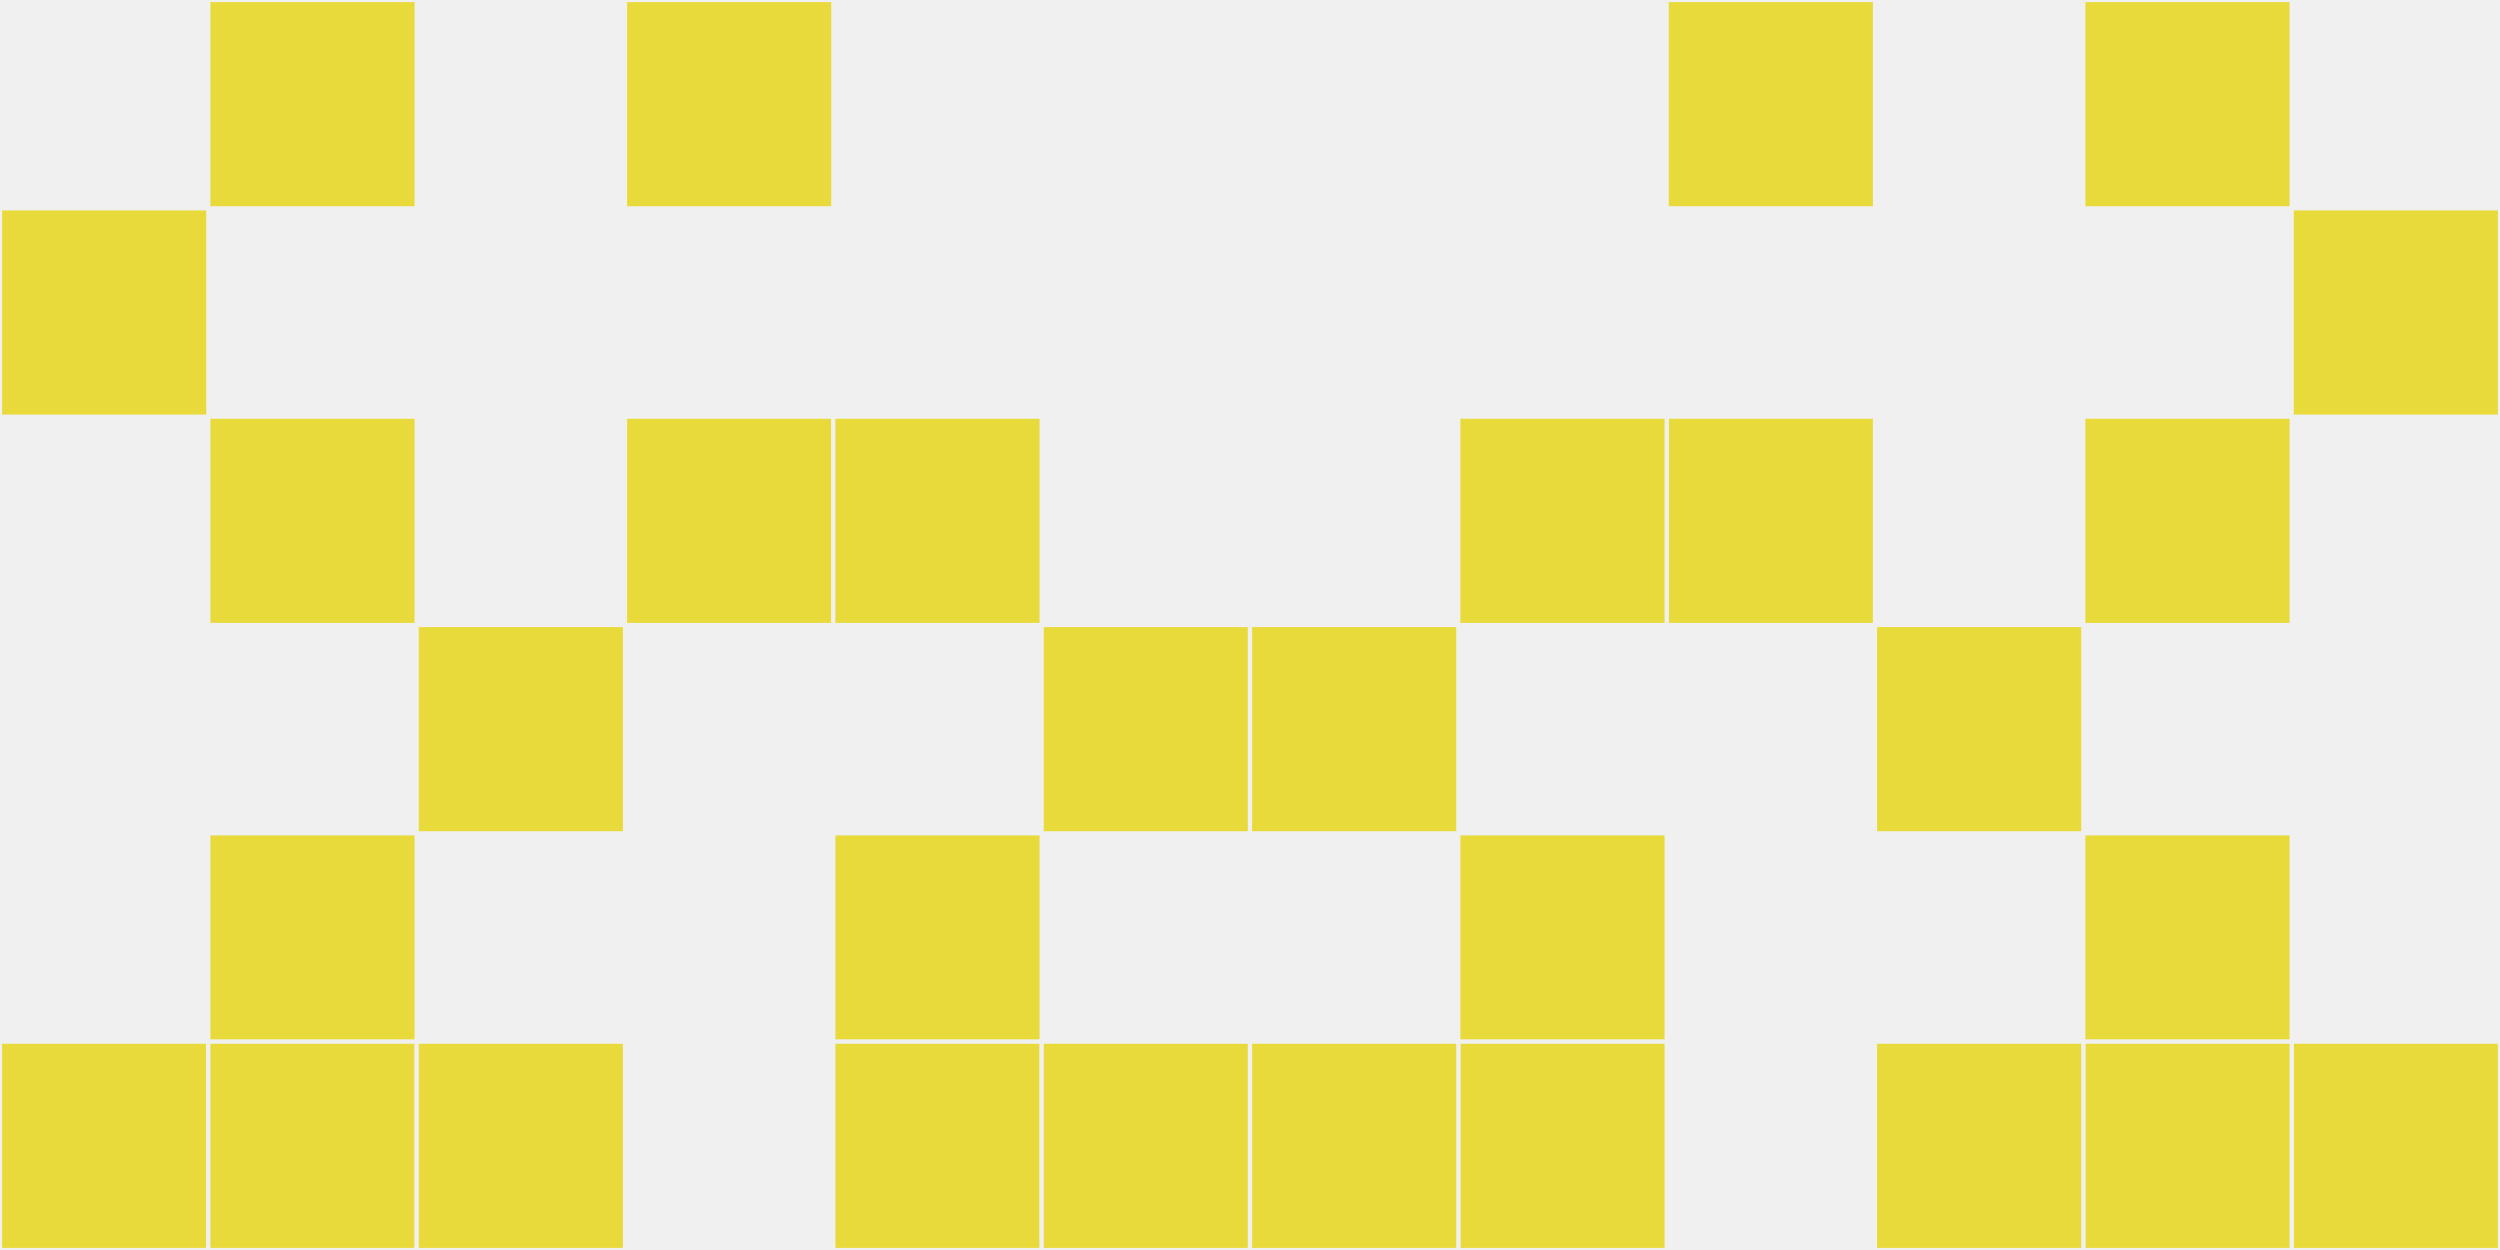<?xml version="1.0"?>
    <svg width="12" height="6"
        viewBox="0 0 12 6"
        viewport-fill="red"
        xmlns="http://www.w3.org/2000/svg">
    <rect x="0" y="0" width="12" height="6" fill="#f0f0f0"/>
    <rect x="0" y="1" width="1" height="1" fill="#e9da3c" stroke="#f0f0f0" stroke-width="0.02"/><rect x="11" y="1" width="1" height="1" fill="#e9da3c" stroke="#f0f0f0" stroke-width="0.02"/><rect x="0" y="5" width="1" height="1" fill="#e9da3c" stroke="#f0f0f0" stroke-width="0.02"/><rect x="11" y="5" width="1" height="1" fill="#e9da3c" stroke="#f0f0f0" stroke-width="0.02"/><rect x="1" y="0" width="1" height="1" fill="#e9da3c" stroke="#f0f0f0" stroke-width="0.02"/><rect x="10" y="0" width="1" height="1" fill="#e9da3c" stroke="#f0f0f0" stroke-width="0.02"/><rect x="1" y="2" width="1" height="1" fill="#e9da3c" stroke="#f0f0f0" stroke-width="0.02"/><rect x="10" y="2" width="1" height="1" fill="#e9da3c" stroke="#f0f0f0" stroke-width="0.02"/><rect x="1" y="4" width="1" height="1" fill="#e9da3c" stroke="#f0f0f0" stroke-width="0.02"/><rect x="10" y="4" width="1" height="1" fill="#e9da3c" stroke="#f0f0f0" stroke-width="0.02"/><rect x="1" y="5" width="1" height="1" fill="#e9da3c" stroke="#f0f0f0" stroke-width="0.02"/><rect x="10" y="5" width="1" height="1" fill="#e9da3c" stroke="#f0f0f0" stroke-width="0.02"/><rect x="2" y="3" width="1" height="1" fill="#e9da3c" stroke="#f0f0f0" stroke-width="0.02"/><rect x="9" y="3" width="1" height="1" fill="#e9da3c" stroke="#f0f0f0" stroke-width="0.02"/><rect x="2" y="5" width="1" height="1" fill="#e9da3c" stroke="#f0f0f0" stroke-width="0.02"/><rect x="9" y="5" width="1" height="1" fill="#e9da3c" stroke="#f0f0f0" stroke-width="0.02"/><rect x="3" y="0" width="1" height="1" fill="#e9da3c" stroke="#f0f0f0" stroke-width="0.02"/><rect x="8" y="0" width="1" height="1" fill="#e9da3c" stroke="#f0f0f0" stroke-width="0.02"/><rect x="3" y="2" width="1" height="1" fill="#e9da3c" stroke="#f0f0f0" stroke-width="0.02"/><rect x="8" y="2" width="1" height="1" fill="#e9da3c" stroke="#f0f0f0" stroke-width="0.02"/><rect x="4" y="2" width="1" height="1" fill="#e9da3c" stroke="#f0f0f0" stroke-width="0.02"/><rect x="7" y="2" width="1" height="1" fill="#e9da3c" stroke="#f0f0f0" stroke-width="0.02"/><rect x="4" y="4" width="1" height="1" fill="#e9da3c" stroke="#f0f0f0" stroke-width="0.02"/><rect x="7" y="4" width="1" height="1" fill="#e9da3c" stroke="#f0f0f0" stroke-width="0.02"/><rect x="4" y="5" width="1" height="1" fill="#e9da3c" stroke="#f0f0f0" stroke-width="0.02"/><rect x="7" y="5" width="1" height="1" fill="#e9da3c" stroke="#f0f0f0" stroke-width="0.02"/><rect x="5" y="3" width="1" height="1" fill="#e9da3c" stroke="#f0f0f0" stroke-width="0.02"/><rect x="6" y="3" width="1" height="1" fill="#e9da3c" stroke="#f0f0f0" stroke-width="0.02"/><rect x="5" y="5" width="1" height="1" fill="#e9da3c" stroke="#f0f0f0" stroke-width="0.02"/><rect x="6" y="5" width="1" height="1" fill="#e9da3c" stroke="#f0f0f0" stroke-width="0.02"/>
    </svg>